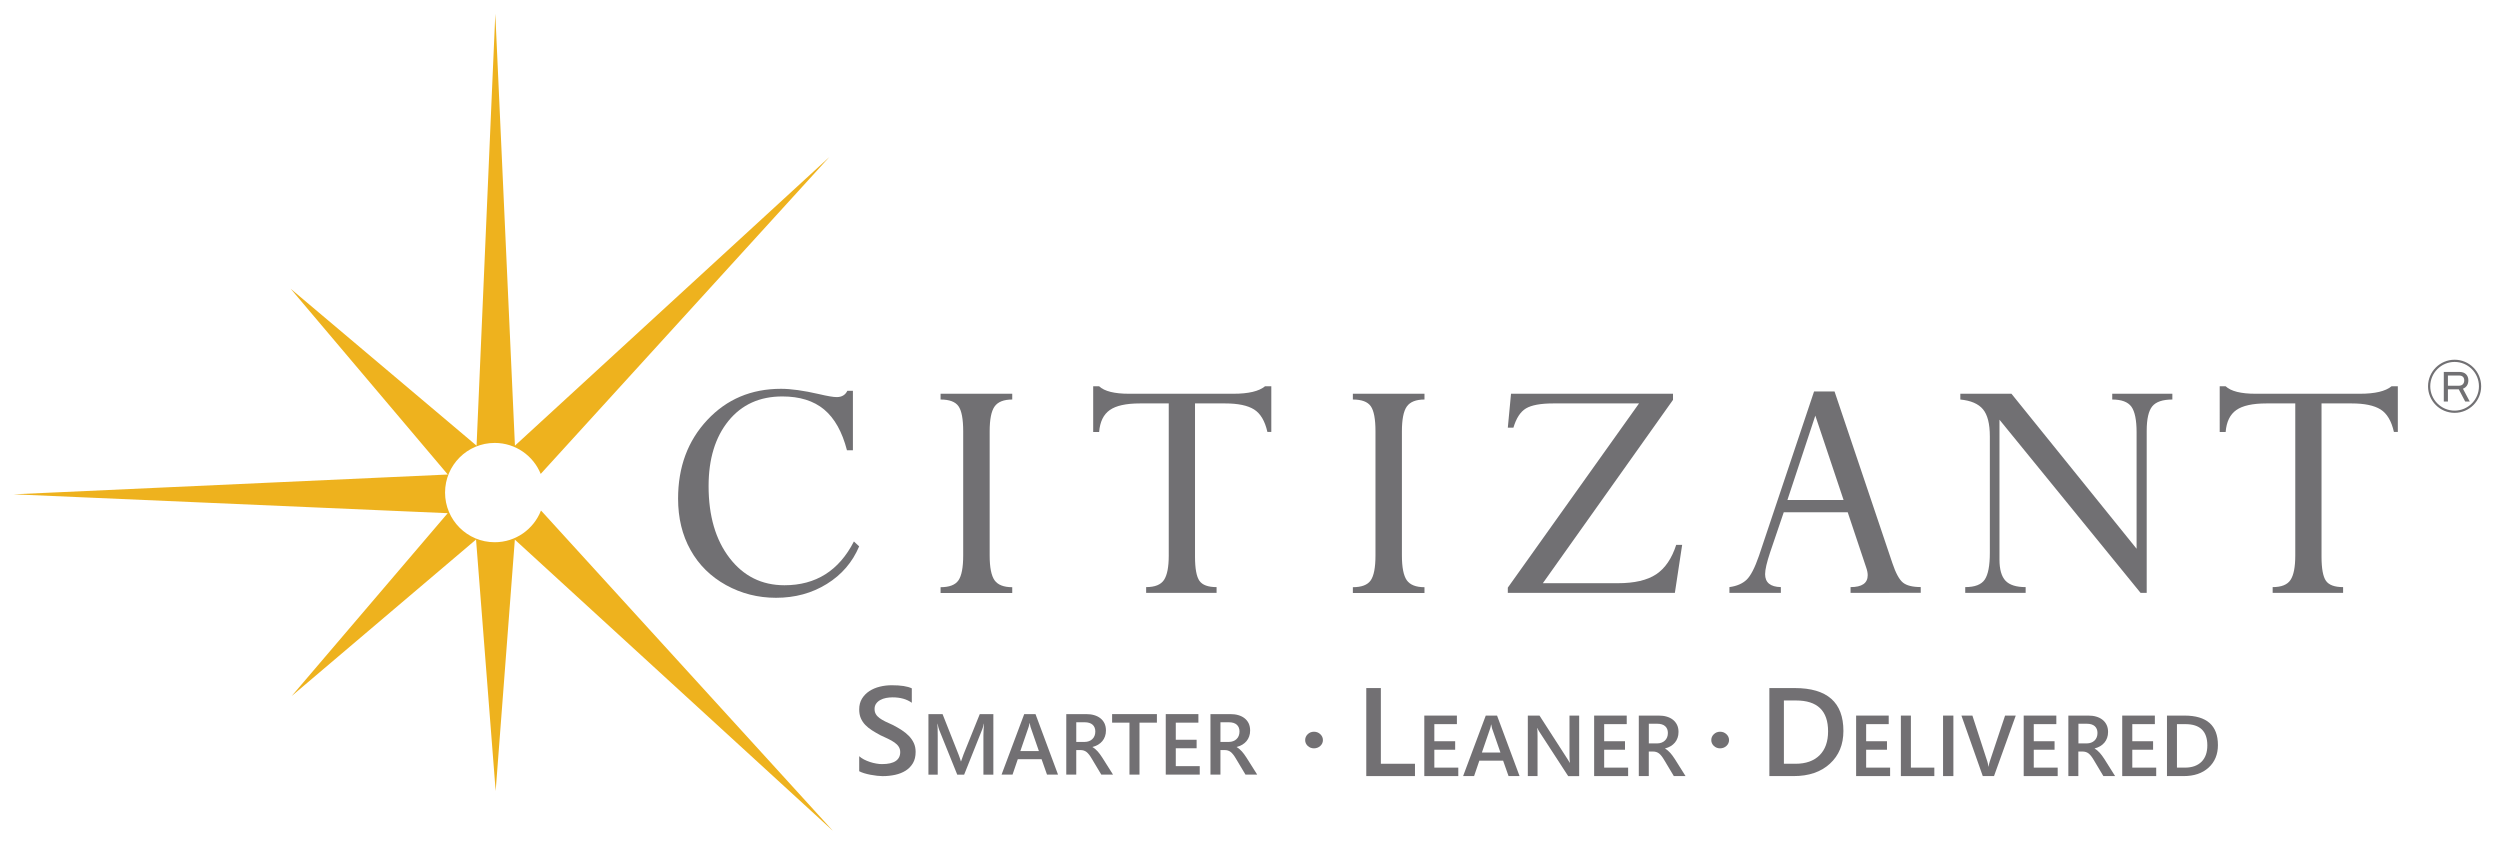 <?xml version="1.0" encoding="utf-8"?>
<!-- Generator: Adobe Illustrator 25.2.3, SVG Export Plug-In . SVG Version: 6.00 Build 0)  -->
<svg version="1.1" xmlns="http://www.w3.org/2000/svg" xmlns:xlink="http://www.w3.org/1999/xlink" x="0px" y="0px"
	 viewBox="0 0 576 195.05" style="enable-background:new 0 0 576 195.05;" xml:space="preserve">
<style type="text/css">
	.st0{fill:#FFFFFF;}
	.st1{fill:#CED0D1;}
	.st2{fill:#EEB21E;}
	.st3{fill:#727073;}
	.st4{fill:#717073;}
	.st5{fill:#CDCFD0;}
</style>
<g id="Layer_1">
</g>
<g id="Layer_6">
</g>
<g id="Layer_9">
</g>
<g id="Layer_7">
</g>
<g id="Layer_8">
</g>
<g id="Layer_5">
</g>
<g id="Layer_4">
</g>
<g id="Layer_3">
</g>
<g id="Layer_2">
	<g>
		<path class="st4" d="M565.54,95.12c-3.38,0-6.12-2.75-6.12-6.12c0-3.38,2.75-6.12,6.12-6.12c3.38,0,6.12,2.75,6.12,6.12
			C571.67,92.37,568.92,95.12,565.54,95.12z M565.54,83.39c-3.09,0-5.61,2.52-5.61,5.61c0,3.09,2.52,5.61,5.61,5.61
			s5.61-2.52,5.61-5.61C571.15,85.9,568.64,83.39,565.54,83.39z"/>
		<g>
			<path class="st4" d="M563.05,92.51v-6.82h3.55c0.7,0,1.23,0.18,1.58,0.54c0.35,0.36,0.53,0.83,0.53,1.4
				c0,0.47-0.11,0.87-0.33,1.21c-0.22,0.33-0.53,0.57-0.92,0.72l1.57,2.95h-1.05l-1.48-2.81H564v2.81H563.05z M564,88.87h2.55
				c0.36,0,0.66-0.11,0.88-0.33c0.22-0.22,0.33-0.52,0.33-0.9c0-0.35-0.1-0.63-0.3-0.82c-0.2-0.2-0.51-0.3-0.91-0.3H564V88.87z"/>
		</g>
		<g>
			<path class="st4" d="M196.51,90.05v13.69h-1.37c-1.1-4.25-2.85-7.38-5.26-9.39c-2.41-2.01-5.63-3.01-9.64-3.01
				c-5.22,0-9.35,1.88-12.4,5.63c-3.05,3.76-4.58,8.76-4.58,15.02c0,6.86,1.61,12.38,4.83,16.57c3.22,4.19,7.44,6.28,12.65,6.28
				c7.22,0,12.56-3.36,16-10.09l1.21,1.13c-1.54,3.65-4.02,6.54-7.45,8.66c-3.43,2.13-7.33,3.19-11.71,3.19
				c-4.15,0-7.99-0.98-11.52-2.93c-3.53-1.96-6.26-4.65-8.17-8.08c-1.92-3.43-2.87-7.37-2.87-11.83c0-7.3,2.24-13.34,6.73-18.13
				c4.48-4.79,10.14-7.18,16.98-7.18c2.29,0,5.2,0.4,8.72,1.21c1.98,0.47,3.35,0.7,4.11,0.7c1.17,0,1.99-0.48,2.46-1.45H196.51z"/>
			<path class="st4" d="M233.22,90.72v1.33c-1.96,0-3.31,0.54-4.07,1.61c-0.76,1.07-1.13,2.98-1.13,5.72v28.62
				c0,2.74,0.38,4.64,1.13,5.7c0.76,1.06,2.11,1.59,4.07,1.59v1.33h-16.51v-1.33c2.01,0,3.38-0.52,4.11-1.57
				c0.73-1.04,1.1-2.95,1.1-5.72V99.37c0-2.82-0.36-4.74-1.08-5.77c-0.72-1.03-2.09-1.55-4.13-1.55v-1.33H233.22z"/>
			<path class="st4" d="M282.29,92.95h-6.96v35.27c0,2.77,0.34,4.63,1.02,5.6c0.68,0.97,1.99,1.45,3.95,1.45v1.33h-16.23v-1.33
				c2.02,0,3.39-0.55,4.12-1.66s1.09-2.98,1.09-5.62V92.95h-6.65c-3.18,0-5.5,0.51-6.94,1.53c-1.45,1.02-2.26,2.7-2.45,5.05h-1.37
				V89h1.37c1.23,1.15,3.52,1.72,6.88,1.72h24.06c3.47,0,5.89-0.57,7.28-1.72h1.45v10.52h-0.9c-0.57-2.53-1.6-4.26-3.07-5.18
				C287.45,93.41,285.24,92.95,282.29,92.95z"/>
			<path class="st4" d="M328.2,90.72v1.33c-1.96,0-3.31,0.54-4.07,1.61c-0.76,1.07-1.13,2.98-1.13,5.72v28.62
				c0,2.74,0.38,4.64,1.13,5.7c0.76,1.06,2.11,1.59,4.07,1.59v1.33H311.7v-1.33c2.01,0,3.38-0.52,4.11-1.57
				c0.73-1.04,1.1-2.95,1.1-5.72V99.37c0-2.82-0.36-4.74-1.08-5.77c-0.72-1.03-2.09-1.55-4.13-1.55v-1.33H328.2z"/>
			<path class="st4" d="M386.2,125.53h1.37l-1.68,11.07H347.4v-1.21l30.23-42.44h-19.79c-2.89,0-4.98,0.39-6.26,1.15
				c-1.28,0.77-2.24,2.25-2.89,4.44h-1.29l0.74-7.82h37.32v1.41l-29.99,42.24h17.3c3.8,0,6.74-0.68,8.81-2.05
				C383.64,130.95,385.18,128.69,386.2,125.53z"/>
			<path class="st4" d="M426.37,136.6v-1.33c2.63,0,3.95-0.91,3.95-2.75c0-0.52-0.12-1.11-0.35-1.76l-4.26-12.74h-14.73l-3.13,9.21
				c-0.78,2.33-1.17,4.01-1.17,5.06c0,1.93,1.21,2.93,3.63,2.98v1.33h-11.85v-1.33c1.7-0.23,3.01-0.8,3.95-1.69
				c0.94-0.89,1.89-2.73,2.86-5.53l12.69-37.85h4.72l13.32,39.53c0.78,2.33,1.6,3.83,2.45,4.51c0.85,0.68,2.21,1.02,4.09,1.02v1.33
				H426.37z M411.82,115.2h12.94l-6.51-19.44L411.82,115.2z"/>
			<path class="st4" d="M486.66,92.05v-1.33h13.85v1.33c-2.22,0-3.76,0.52-4.62,1.56c-0.86,1.04-1.29,2.93-1.29,5.67v37.32h-1.41
				l-32.51-39.9v32.22c0,2.27,0.46,3.9,1.39,4.88c0.93,0.98,2.47,1.47,4.64,1.47v1.33h-13.92v-1.33c2.22,0,3.72-0.58,4.5-1.74
				c0.78-1.16,1.17-3.2,1.17-6.13v-26.86c0-2.9-0.53-4.98-1.58-6.24c-1.06-1.27-2.8-2.02-5.22-2.25v-1.33h11.78l28.83,35.71V99.6
				c0-2.82-0.4-4.78-1.19-5.89C490.27,92.6,488.8,92.05,486.66,92.05z"/>
			<path class="st4" d="M541.84,92.95h-6.96v35.27c0,2.77,0.34,4.63,1.02,5.6c0.68,0.97,1.99,1.45,3.95,1.45v1.33h-16.23v-1.33
				c2.02,0,3.39-0.55,4.12-1.66c0.73-1.11,1.09-2.98,1.09-5.62V92.95h-6.65c-3.18,0-5.5,0.51-6.94,1.53
				c-1.45,1.02-2.26,2.7-2.45,5.05h-1.37V89h1.37c1.23,1.15,3.52,1.72,6.88,1.72h24.06c3.47,0,5.89-0.57,7.28-1.72h1.45v10.52h-0.9
				c-0.57-2.53-1.6-4.26-3.07-5.18C546.99,93.41,544.78,92.95,541.84,92.95z"/>
		</g>
		<path class="st2" d="M124.85,117.84c0,0-0.08-0.08-0.21-0.21c-1.66,4.27-5.8,7.3-10.66,7.3c-6.32,0-11.44-5.12-11.44-11.44
			c0-6.32,5.12-11.44,11.44-11.44c4.8,0,8.9,2.95,10.6,7.14l66.5-73.01l-72.44,66.5l-4.52-99.5l-4.32,99.5L66.97,66.53l36.2,42.8
			L3.12,113.89l100.03,4.35l-35.94,42.12l42.47-36.05l4.52,57.95l4.42-57.93l73.34,67.16C191.96,191.48,124.86,117.85,124.85,117.84
			z"/>
		<g>
			<g>
				<polygon class="st3" points="276.42,176.52 270.9,176.52 270.9,172.4 275.7,172.4 275.7,170.44 270.9,170.44 270.9,166.5 
					276.11,166.5 276.11,164.53 268.59,164.53 268.59,178.47 276.42,178.47 				"/>
				<polygon class="st3" points="266.55,164.53 256.23,164.53 256.23,166.5 260.23,166.5 260.23,178.47 262.54,178.47 262.54,166.5 
					266.55,166.5 				"/>
				<path class="st3" d="M228.88,164.53h-3.14l-3.73,9.25c-0.15,0.36-0.34,0.9-0.58,1.63h-0.05c-0.08-0.35-0.27-0.88-0.54-1.59
					l-3.67-9.28h-3.26v13.94h2.14v-9c0-1.26-0.03-2.17-0.08-2.73h0.04c0.13,0.62,0.25,1.09,0.37,1.39l4.17,10.34h1.59l4.16-10.42
					c0.11-0.27,0.24-0.7,0.38-1.31h0.04c-0.09,1.07-0.14,1.97-0.14,2.71v9.02h2.29V164.53z"/>
				<path class="st3" d="M287.19,174.56c-0.2-0.3-0.38-0.57-0.55-0.8c-0.17-0.23-0.33-0.44-0.5-0.62c-0.17-0.18-0.35-0.36-0.54-0.53
					c-0.19-0.17-0.41-0.33-0.66-0.47v-0.04c0.47-0.12,0.9-0.3,1.28-0.52c0.38-0.23,0.7-0.5,0.97-0.82c0.27-0.32,0.48-0.69,0.62-1.1
					c0.15-0.41,0.22-0.86,0.22-1.36c0-0.63-0.12-1.18-0.34-1.65c-0.23-0.47-0.55-0.86-0.96-1.18c-0.41-0.32-0.89-0.55-1.44-0.71
					c-0.55-0.16-1.15-0.23-1.81-0.23h-4.59v13.94h2.3v-5.66h0.93c0.29,0,0.55,0.04,0.79,0.11c0.23,0.07,0.45,0.19,0.65,0.34
					c0.2,0.16,0.39,0.36,0.58,0.6c0.19,0.24,0.39,0.54,0.59,0.88l2.23,3.73h2.7L287.19,174.56z M284.11,170.77
					c-0.3,0.11-0.63,0.17-0.99,0.17h-1.93v-4.53h1.94c0.79,0,1.4,0.19,1.82,0.56c0.42,0.38,0.63,0.9,0.63,1.57
					c0,0.37-0.06,0.7-0.18,1c-0.12,0.3-0.29,0.55-0.52,0.76C284.67,170.51,284.41,170.66,284.11,170.77z"/>
				<path class="st3" d="M238.58,164.53h-2.6l-5.22,13.94h2.53l1.21-3.55h5.48l1.25,3.55h2.54L238.58,164.53z M235.09,173.04
					l1.91-5.56c0.07-0.21,0.14-0.51,0.2-0.88h0.04c0.07,0.4,0.13,0.69,0.19,0.88l1.93,5.56H235.09z"/>
				<path class="st3" d="M253.97,174.56c-0.2-0.3-0.38-0.57-0.55-0.8c-0.17-0.23-0.33-0.44-0.5-0.62c-0.17-0.18-0.35-0.36-0.54-0.53
					c-0.19-0.17-0.41-0.33-0.66-0.47v-0.04c0.47-0.12,0.9-0.3,1.28-0.52c0.38-0.23,0.7-0.5,0.97-0.82c0.27-0.32,0.48-0.69,0.62-1.1
					c0.15-0.41,0.22-0.86,0.22-1.36c0-0.63-0.12-1.18-0.34-1.65c-0.23-0.47-0.55-0.86-0.96-1.18c-0.41-0.32-0.89-0.55-1.44-0.71
					c-0.55-0.16-1.15-0.23-1.81-0.23h-4.59v13.94h2.3v-5.66h0.93c0.29,0,0.55,0.04,0.79,0.11c0.23,0.07,0.45,0.19,0.65,0.34
					c0.2,0.16,0.39,0.36,0.58,0.6c0.19,0.24,0.39,0.54,0.59,0.88l2.23,3.73h2.7L253.97,174.56z M250.89,170.77
					c-0.3,0.11-0.63,0.17-0.99,0.17h-1.93v-4.53h1.94c0.79,0,1.4,0.19,1.82,0.56c0.42,0.38,0.63,0.9,0.63,1.57
					c0,0.37-0.06,0.7-0.18,1c-0.12,0.3-0.29,0.55-0.52,0.76C251.45,170.51,251.19,170.66,250.89,170.77z"/>
				<path class="st3" d="M199.1,178.15c0.46,0.14,0.95,0.26,1.47,0.36c0.52,0.1,1.03,0.17,1.52,0.23c0.49,0.05,0.91,0.08,1.25,0.08
					c1.02,0,1.98-0.1,2.9-0.3c0.91-0.2,1.72-0.52,2.42-0.96c0.7-0.44,1.26-1.02,1.68-1.73c0.42-0.71,0.62-1.57,0.62-2.6
					c0-0.76-0.14-1.44-0.42-2.04c-0.28-0.6-0.66-1.14-1.13-1.63c-0.48-0.49-1.03-0.94-1.65-1.34c-0.63-0.41-1.29-0.79-2-1.16
					c-0.69-0.3-1.29-0.58-1.82-0.84c-0.52-0.26-0.97-0.53-1.33-0.8c-0.36-0.27-0.64-0.57-0.83-0.91c-0.19-0.33-0.28-0.72-0.28-1.17
					c0-0.48,0.12-0.89,0.37-1.23c0.24-0.34,0.56-0.62,0.95-0.83c0.39-0.22,0.83-0.37,1.33-0.47c0.49-0.09,0.99-0.14,1.49-0.14
					c1.81,0,3.29,0.42,4.44,1.25v-3.32c-0.97-0.48-2.52-0.72-4.64-0.72c-0.93,0-1.85,0.11-2.74,0.33c-0.9,0.22-1.69,0.56-2.4,1.02
					c-0.7,0.46-1.27,1.04-1.7,1.74c-0.43,0.7-0.64,1.53-0.64,2.48c0,0.77,0.12,1.45,0.37,2.02c0.25,0.58,0.59,1.09,1.03,1.55
					c0.44,0.46,0.96,0.87,1.55,1.25c0.59,0.38,1.24,0.75,1.92,1.12c0.64,0.29,1.24,0.57,1.8,0.84c0.56,0.27,1.05,0.55,1.46,0.84
					c0.42,0.29,0.74,0.61,0.97,0.97c0.23,0.35,0.35,0.77,0.35,1.25c0,0.9-0.35,1.58-1.04,2.05c-0.69,0.47-1.75,0.71-3.16,0.71
					c-0.41,0-0.85-0.04-1.33-0.13c-0.48-0.08-0.96-0.2-1.44-0.36c-0.48-0.16-0.94-0.35-1.37-0.57c-0.43-0.23-0.8-0.48-1.11-0.76
					v3.46C198.27,177.85,198.64,178.01,199.1,178.15"/>
			</g>
			<g>
				<path class="st3" d="M503.29,164.87h-4.02v13.94h3.86c2.4,0,4.31-0.65,5.74-1.96c1.43-1.31,2.14-3.04,2.14-5.19
					C511.01,167.14,508.43,164.87,503.29,164.87z M507.22,175.52c-0.91,0.89-2.17,1.34-3.8,1.34h-1.85v-10.02h1.93
					c3.38,0,5.07,1.63,5.07,4.89C508.57,173.36,508.12,174.62,507.22,175.52z"/>
				<polygon class="st3" points="496.79,176.86 491.28,176.86 491.28,172.74 496.07,172.74 496.07,170.78 491.28,170.78 
					491.28,166.84 496.48,166.84 496.48,164.87 488.96,164.87 488.96,178.81 496.79,178.81 				"/>
				<path class="st3" d="M484.86,174.9c-0.2-0.3-0.38-0.57-0.55-0.8c-0.17-0.23-0.33-0.44-0.5-0.62c-0.17-0.18-0.35-0.36-0.54-0.53
					c-0.19-0.17-0.41-0.33-0.66-0.47v-0.04c0.47-0.12,0.9-0.3,1.28-0.52c0.38-0.23,0.7-0.5,0.97-0.82c0.27-0.32,0.48-0.69,0.62-1.1
					c0.15-0.41,0.22-0.86,0.22-1.36c0-0.63-0.12-1.18-0.35-1.65c-0.23-0.47-0.55-0.86-0.96-1.18c-0.41-0.32-0.89-0.55-1.44-0.71
					c-0.55-0.16-1.15-0.23-1.81-0.23h-4.59v13.94h2.3v-5.66h0.93c0.29,0,0.55,0.04,0.79,0.11s0.45,0.19,0.65,0.34
					c0.2,0.16,0.39,0.36,0.58,0.6c0.19,0.24,0.39,0.54,0.59,0.88l2.23,3.73h2.7L484.86,174.9z M481.79,171.11
					c-0.3,0.11-0.63,0.17-0.99,0.17h-1.93v-4.53h1.94c0.79,0,1.4,0.19,1.82,0.56c0.42,0.38,0.63,0.9,0.63,1.57
					c0,0.37-0.06,0.7-0.18,1c-0.12,0.3-0.29,0.55-0.52,0.76C482.35,170.84,482.09,171,481.79,171.11z"/>
				<polygon class="st3" points="474.09,176.86 468.58,176.86 468.58,172.74 473.37,172.74 473.37,170.78 468.58,170.78 
					468.58,166.84 473.78,166.84 473.78,164.87 466.26,164.87 466.26,178.81 474.09,178.81 				"/>
				<path class="st3" d="M461.97,164.87l-3.52,10.56c-0.14,0.43-0.24,0.83-0.28,1.2h-0.04c-0.06-0.45-0.14-0.84-0.25-1.18
					l-3.44-10.58h-2.53l4.92,13.94h2.59l5.01-13.94H461.97z"/>
				<rect x="447.68" y="164.87" class="st3" width="2.38" height="13.94"/>
				<polygon class="st3" points="445.67,176.86 440.27,176.86 440.27,164.87 437.96,164.87 437.96,178.81 445.67,178.81 				"/>
				<polygon class="st3" points="435.48,176.86 429.96,176.86 429.96,172.74 434.76,172.74 434.76,170.78 429.96,170.78 
					429.96,166.84 435.16,166.84 435.16,164.87 427.65,164.87 427.65,178.81 435.48,178.81 				"/>
				<path class="st3" d="M413.51,158.53h-5.85v20.28h5.61c3.49,0,6.27-0.95,8.34-2.85c2.07-1.9,3.11-4.41,3.11-7.54
					C424.73,161.83,420.99,158.53,413.51,158.53z M419.22,174.02c-1.32,1.3-3.16,1.95-5.52,1.95h-2.69v-14.58h2.81
					c4.91,0,7.37,2.37,7.37,7.11C421.19,170.88,420.53,172.72,419.22,174.02z"/>
			</g>
			<path class="st3" d="M397.77,171.86c0.4-0.37,0.6-0.82,0.6-1.34c0-0.53-0.2-0.98-0.6-1.36c-0.4-0.38-0.89-0.57-1.46-0.57
				c-0.56,0-1.05,0.19-1.44,0.57c-0.4,0.38-0.59,0.83-0.59,1.36c0,0.52,0.2,0.96,0.59,1.34c0.4,0.37,0.88,0.56,1.44,0.56
				C396.88,172.41,397.37,172.23,397.77,171.86"/>
			<path class="st3" d="M304.2,171.86c0.4-0.37,0.6-0.82,0.6-1.34c0-0.53-0.2-0.98-0.6-1.36c-0.4-0.38-0.89-0.57-1.46-0.57
				c-0.56,0-1.05,0.19-1.44,0.57c-0.39,0.38-0.59,0.83-0.59,1.36c0,0.52,0.2,0.96,0.59,1.34c0.4,0.37,0.88,0.56,1.44,0.56
				C303.31,172.41,303.8,172.23,304.2,171.86"/>
			<g>
				<path class="st3" d="M385.89,174.9c-0.2-0.3-0.38-0.57-0.55-0.8c-0.17-0.23-0.33-0.44-0.5-0.62c-0.17-0.18-0.35-0.36-0.54-0.53
					c-0.19-0.17-0.41-0.33-0.66-0.47v-0.04c0.47-0.12,0.9-0.3,1.28-0.52c0.38-0.23,0.7-0.5,0.97-0.82c0.27-0.32,0.48-0.69,0.62-1.1
					c0.15-0.41,0.22-0.86,0.22-1.36c0-0.63-0.12-1.18-0.35-1.65c-0.23-0.47-0.55-0.86-0.96-1.18c-0.41-0.32-0.89-0.55-1.44-0.71
					c-0.55-0.16-1.15-0.23-1.81-0.23h-4.59v13.94h2.3v-5.66h0.93c0.29,0,0.55,0.04,0.79,0.11c0.23,0.07,0.45,0.19,0.65,0.34
					c0.2,0.16,0.39,0.36,0.58,0.6c0.19,0.24,0.39,0.54,0.59,0.88l2.23,3.73h2.7L385.89,174.9z M382.81,171.11
					c-0.3,0.11-0.63,0.17-0.99,0.17h-1.93v-4.53h1.94c0.79,0,1.4,0.19,1.82,0.56c0.42,0.38,0.63,0.9,0.63,1.57
					c0,0.37-0.06,0.7-0.18,1c-0.12,0.3-0.29,0.55-0.52,0.76C383.37,170.84,383.11,171,382.81,171.11z"/>
				<polygon class="st3" points="375.12,176.86 369.6,176.86 369.6,172.74 374.4,172.74 374.4,170.78 369.6,170.78 369.6,166.84 
					374.8,166.84 374.8,164.87 367.29,164.87 367.29,178.81 375.12,178.81 				"/>
				<path class="st3" d="M363.84,164.87h-2.23v8.98c0,0.88,0.03,1.51,0.1,1.88h-0.04c-0.08-0.16-0.25-0.44-0.53-0.86l-6.44-10h-2.69
					v13.94h2.24v-9.14c0-0.98-0.03-1.62-0.08-1.91h0.06c0.11,0.28,0.25,0.55,0.42,0.81l6.66,10.25h2.53V164.87z"/>
				<path class="st3" d="M344.92,164.87h-2.6l-5.22,13.94h2.53l1.21-3.55h5.48l1.25,3.55h2.54L344.92,164.87z M341.43,173.38
					l1.91-5.56c0.07-0.21,0.14-0.51,0.2-0.88h0.04c0.07,0.4,0.13,0.69,0.19,0.88l1.93,5.56H341.43z"/>
				<polygon class="st3" points="335.99,176.86 330.47,176.86 330.47,172.74 335.27,172.74 335.27,170.78 330.47,170.78 
					330.47,166.84 335.67,166.84 335.67,164.87 328.16,164.87 328.16,178.81 335.99,178.81 				"/>
				<polygon class="st3" points="326.01,175.97 318.15,175.97 318.15,158.53 314.79,158.53 314.79,178.81 326.01,178.81 				"/>
			</g>
		</g>
	</g>
</g>
<g id="Layer_10">
</g>
<g id="Layer_15">
</g>
<g id="Layer_16">
</g>
<g id="Layer_11">
</g>
<g id="Layer_12">
</g>
<g id="Layer_13">
</g>
<g id="Layer_14">
</g>
</svg>
